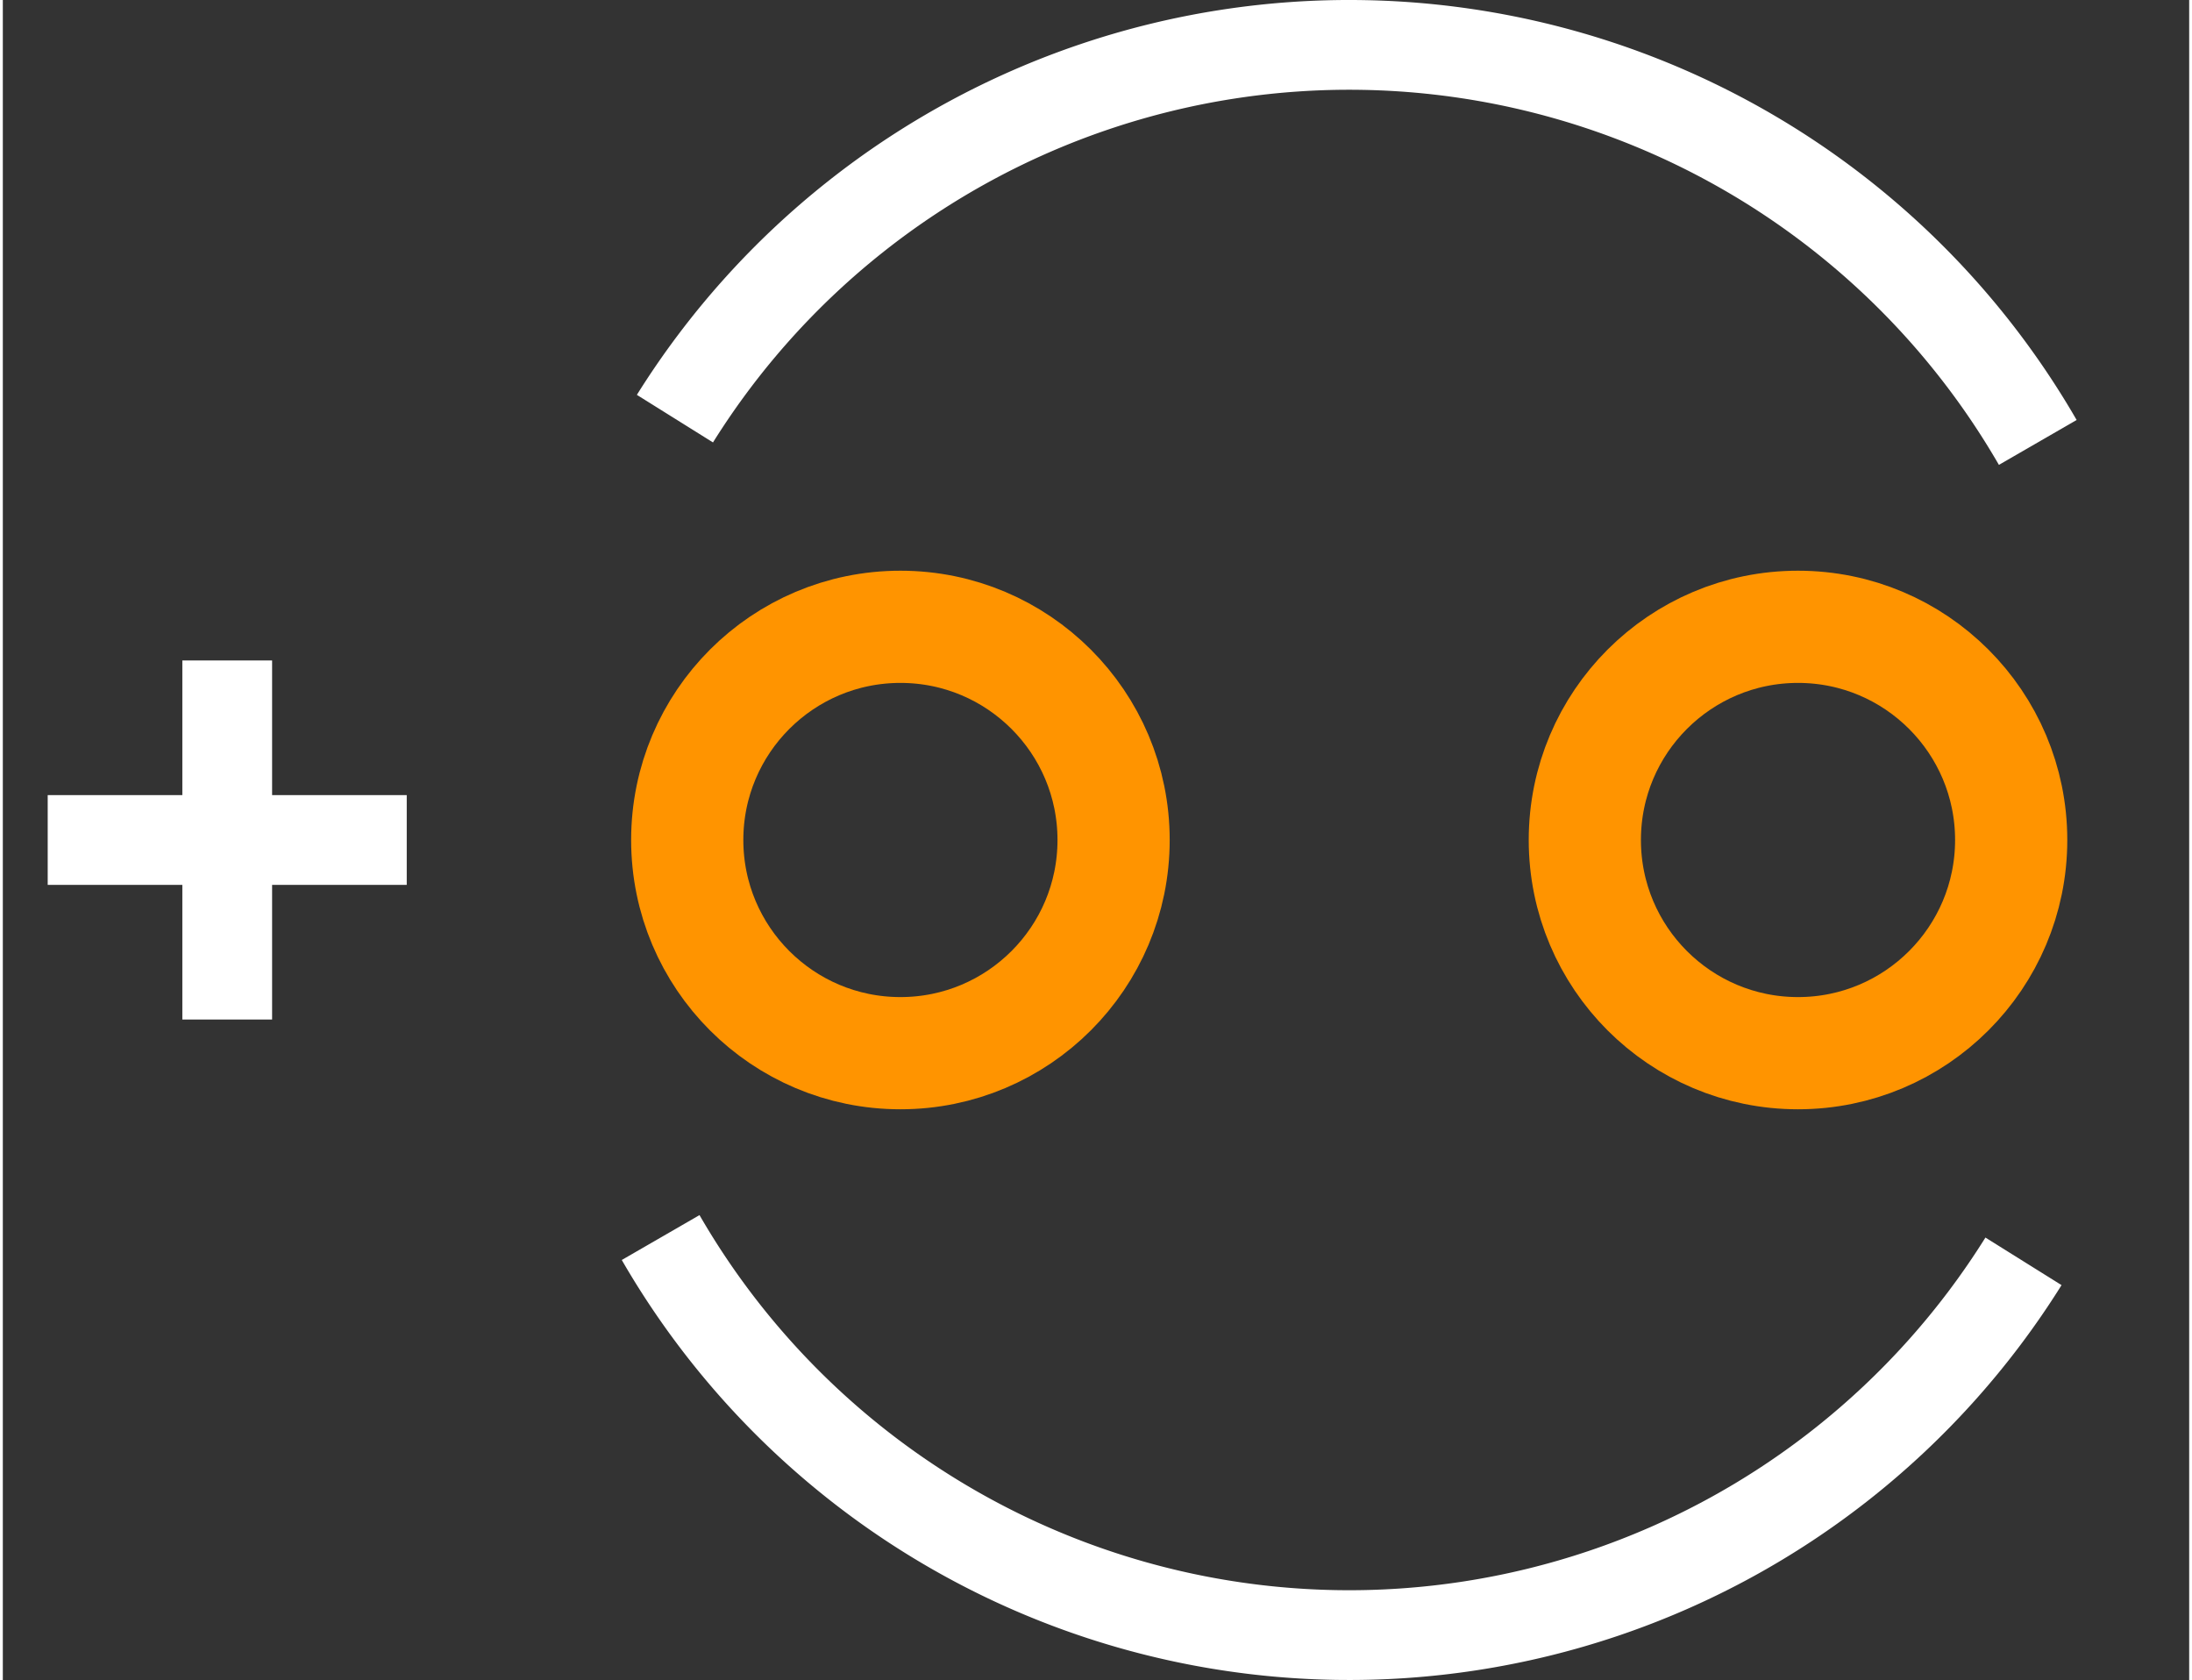 <?xml version="1.0" encoding="UTF-8"?><svg baseProfile="tiny" height="0.187in" version="1.2" viewBox="0 0 24358 18716" width="0.244in" x="0in" xmlns="http://www.w3.org/2000/svg" xmlns:svg="http://www.w3.org/2000/svg" y="0in"><rect x="0" y="0" width="24358" height="18716" fill="#333333" stroke="none"/><title>CAPPR-254P-450D__Kemet_Ultradip-II-T350-B.fp</title><desc>Geda footprint file 'CAPPR-254P-450D__Kemet_Ultradip-II-T350-B.fp' converted by Fritzing</desc><g id="copper1"><g id="copper0">
 <circle connectorname="" cx="10000" cy="9358" fill="none" id="connector0pin" r="2375" stroke="#ff9400" stroke-width="1250"/>
 <circle connectorname="" cx="20000" cy="9358" fill="none" id="connector1pin" r="2375" stroke="#ff9400" stroke-width="1250"/>
</g></g>
<g id="silkscreen">
 <path d="M7328.75,13787a8858,8858,0,0,0,15183.3,265.025" fill="none" stroke="white" stroke-width="1000"/>
 <path d="M22671.2,4929a8858,8858,0,0,0,-15183.3,-265.025" fill="none" stroke="white" stroke-width="1000"/>
 <line fill="none" stroke="white" stroke-width="1000" x1="4500" x2="500" y1="9358" y2="9358"/>
 <line fill="none" stroke="white" stroke-width="1000" x1="2500" x2="2500" y1="11358" y2="7358"/>
</g>
</svg>